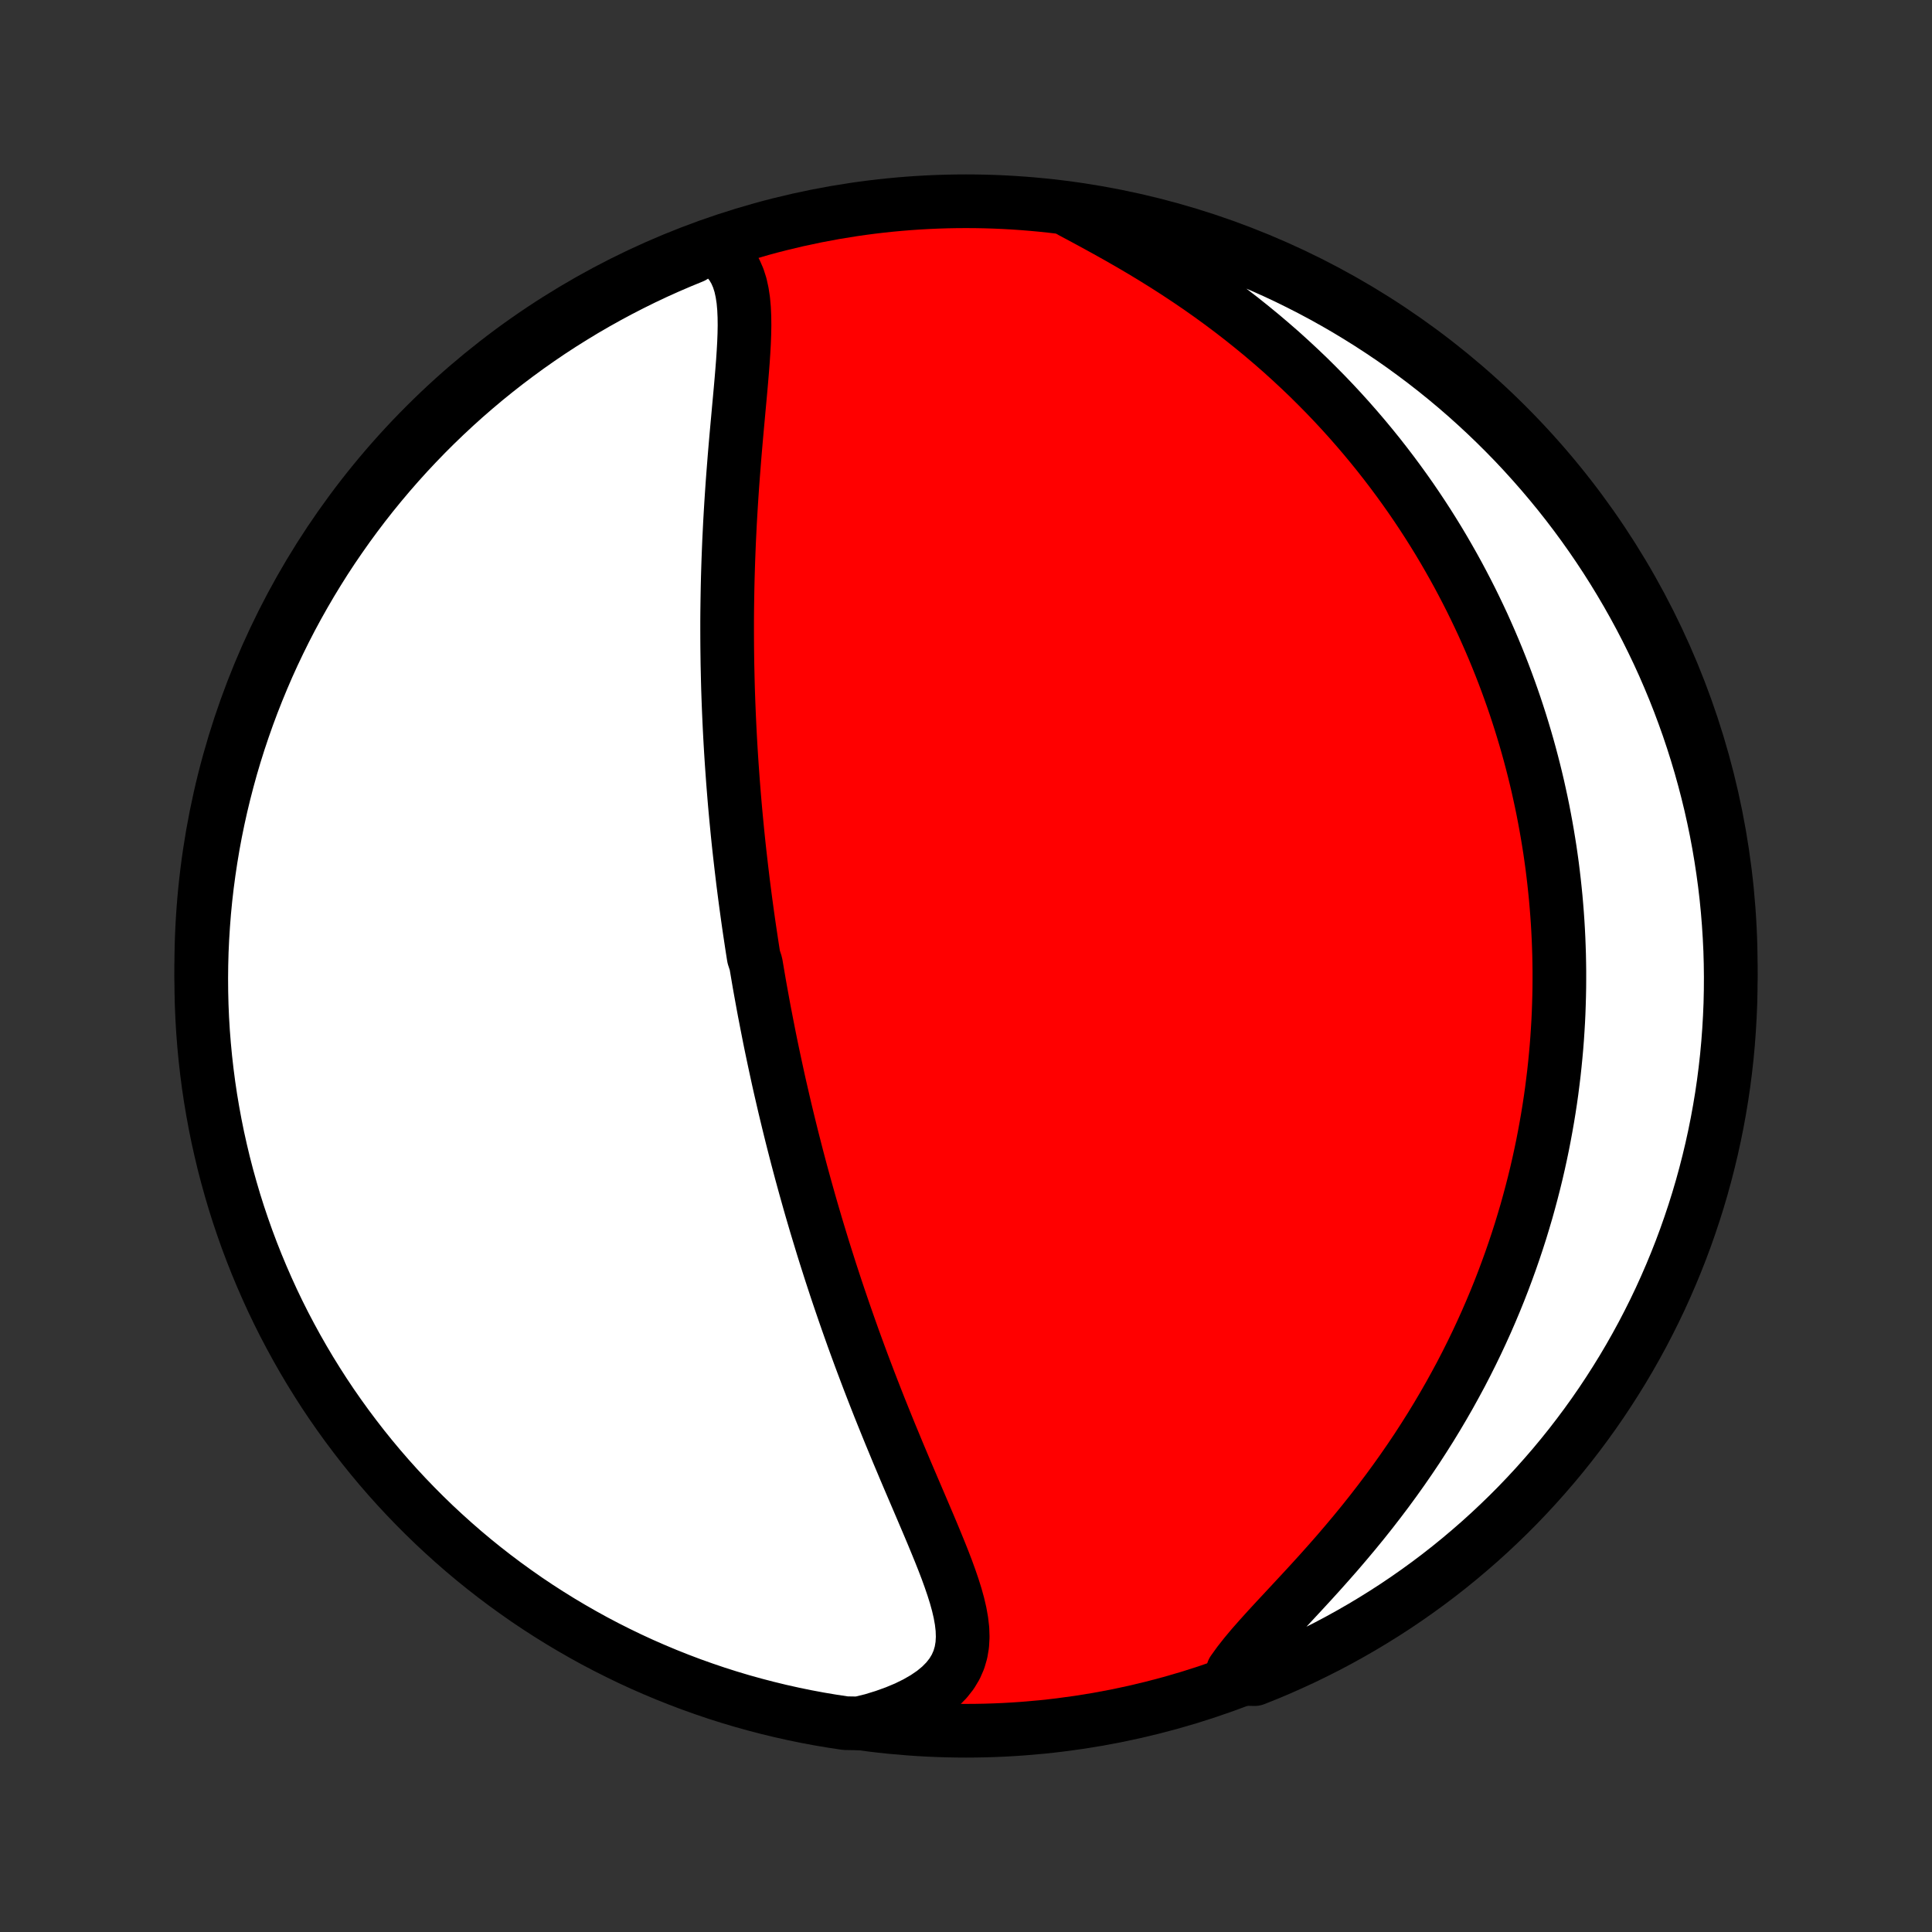 <?xml version="1.0" encoding="utf-8" standalone="no"?>
<!DOCTYPE svg PUBLIC "-//W3C//DTD SVG 1.1//EN"
  "http://www.w3.org/Graphics/SVG/1.1/DTD/svg11.dtd">
<!-- Created with matplotlib (http://matplotlib.org/) -->
<svg height="72pt" version="1.1" viewBox="0 0 72 72" width="72pt" xmlns="http://www.w3.org/2000/svg" xmlns:xlink="http://www.w3.org/1999/xlink">
 <rect x="0" y="0" width="72" height="72" fill="#333333" stroke="none"/>
 <defs>
  <style type="text/css">
*{stroke-linecap:butt;stroke-linejoin:round;}
  </style>
 </defs>
 <g id="figure_1">
  <g id="patch_1">
   <path d="
M0 72
L72 72
L72 0
L0 0
z
" style="fill:none;"/>
  </g>
  <g id="axes_1">
   <g id="PatchCollection_1">
    <defs>
     <path d="
M36 -7.5
C43.558 -7.5 50.808 -10.503 56.153 -15.848
C61.497 -21.192 64.5 -28.442 64.5 -36
C64.5 -43.558 61.497 -50.808 56.153 -56.153
C50.808 -61.497 43.558 -64.5 36 -64.5
C28.442 -64.5 21.192 -61.497 15.848 -56.153
C10.503 -50.808 7.5 -43.558 7.5 -36
C7.5 -28.442 10.503 -21.192 15.848 -15.848
C21.192 -10.503 28.442 -7.5 36 -7.5
z
" id="C0_0_a811fe30f3"/>
     <path d="
M26.405 -62.819
L26.672 -62.677
L26.904 -62.512
L27.103 -62.324
L27.269 -62.114
L27.404 -61.885
L27.512 -61.638
L27.596 -61.375
L27.657 -61.097
L27.701 -60.807
L27.728 -60.505
L27.742 -60.194
L27.746 -59.874
L27.74 -59.546
L27.727 -59.213
L27.708 -58.874
L27.685 -58.531
L27.658 -58.184
L27.629 -57.834
L27.598 -57.481
L27.566 -57.127
L27.533 -56.771
L27.501 -56.414
L27.468 -56.056
L27.436 -55.699
L27.405 -55.341
L27.375 -54.984
L27.347 -54.628
L27.319 -54.273
L27.293 -53.919
L27.269 -53.566
L27.246 -53.214
L27.225 -52.865
L27.205 -52.517
L27.188 -52.171
L27.171 -51.827
L27.157 -51.486
L27.144 -51.146
L27.133 -50.809
L27.123 -50.474
L27.115 -50.142
L27.109 -49.812
L27.104 -49.484
L27.1 -49.159
L27.098 -48.837
L27.098 -48.517
L27.099 -48.199
L27.101 -47.884
L27.105 -47.571
L27.109 -47.261
L27.116 -46.954
L27.123 -46.648
L27.131 -46.345
L27.141 -46.045
L27.152 -45.746
L27.164 -45.45
L27.177 -45.157
L27.191 -44.865
L27.206 -44.575
L27.222 -44.288
L27.239 -44.002
L27.257 -43.719
L27.276 -43.437
L27.296 -43.158
L27.316 -42.88
L27.338 -42.603
L27.36 -42.329
L27.383 -42.056
L27.407 -41.785
L27.432 -41.515
L27.458 -41.246
L27.484 -40.979
L27.511 -40.714
L27.539 -40.449
L27.568 -40.186
L27.598 -39.924
L27.628 -39.663
L27.659 -39.403
L27.69 -39.144
L27.723 -38.885
L27.756 -38.628
L27.79 -38.371
L27.825 -38.115
L27.86 -37.86
L27.896 -37.605
L27.933 -37.351
L27.971 -37.098
L28.009 -36.844
L28.048 -36.591
L28.088 -36.339
L28.17 -36.086
L28.213 -35.834
L28.256 -35.581
L28.299 -35.329
L28.344 -35.077
L28.39 -34.825
L28.436 -34.572
L28.483 -34.319
L28.532 -34.066
L28.581 -33.813
L28.631 -33.559
L28.681 -33.305
L28.733 -33.05
L28.786 -32.795
L28.84 -32.539
L28.895 -32.283
L28.951 -32.025
L29.007 -31.767
L29.065 -31.508
L29.125 -31.248
L29.185 -30.988
L29.246 -30.726
L29.309 -30.463
L29.373 -30.198
L29.438 -29.933
L29.504 -29.666
L29.572 -29.398
L29.641 -29.129
L29.711 -28.858
L29.783 -28.586
L29.856 -28.312
L29.931 -28.037
L30.007 -27.76
L30.085 -27.482
L30.164 -27.201
L30.245 -26.919
L30.328 -26.635
L30.412 -26.349
L30.499 -26.061
L30.587 -25.772
L30.676 -25.48
L30.768 -25.187
L30.862 -24.891
L30.957 -24.593
L31.055 -24.294
L31.154 -23.992
L31.256 -23.688
L31.36 -23.382
L31.466 -23.073
L31.574 -22.763
L31.684 -22.451
L31.796 -22.136
L31.911 -21.82
L32.028 -21.501
L32.147 -21.181
L32.269 -20.858
L32.392 -20.534
L32.518 -20.208
L32.646 -19.88
L32.776 -19.55
L32.909 -19.219
L33.043 -18.887
L33.179 -18.553
L33.318 -18.218
L33.457 -17.881
L33.599 -17.544
L33.741 -17.206
L33.885 -16.868
L34.03 -16.529
L34.175 -16.19
L34.32 -15.851
L34.464 -15.513
L34.608 -15.175
L34.75 -14.838
L34.889 -14.502
L35.026 -14.167
L35.158 -13.835
L35.285 -13.504
L35.404 -13.176
L35.515 -12.851
L35.616 -12.53
L35.704 -12.213
L35.777 -11.9
L35.832 -11.592
L35.867 -11.289
L35.877 -10.993
L35.861 -10.703
L35.814 -10.422
L35.734 -10.148
L35.619 -9.884
L35.466 -9.629
L35.275 -9.386
L35.045 -9.153
L34.778 -8.933
L34.474 -8.726
L34.137 -8.532
L33.769 -8.351
L33.371 -8.185
L32.949 -8.033
L32.504 -7.896
L32.003 -7.774
L31.512 -7.782
L31.021 -7.856
L30.532 -7.938
L30.045 -8.029
L29.559 -8.129
L29.076 -8.237
L28.594 -8.354
L28.115 -8.479
L27.638 -8.612
L27.164 -8.754
L26.692 -8.904
L26.224 -9.063
L25.758 -9.229
L25.296 -9.404
L24.836 -9.587
L24.38 -9.778
L23.928 -9.976
L23.479 -10.183
L23.034 -10.398
L22.593 -10.62
L22.156 -10.85
L21.724 -11.088
L21.295 -11.334
L20.872 -11.586
L20.452 -11.847
L20.038 -12.114
L19.628 -12.389
L19.224 -12.672
L18.824 -12.961
L18.43 -13.257
L18.041 -13.56
L17.657 -13.87
L17.279 -14.187
L16.907 -14.511
L16.541 -14.841
L16.18 -15.177
L15.826 -15.52
L15.478 -15.869
L15.136 -16.224
L14.8 -16.585
L14.471 -16.952
L14.148 -17.325
L13.832 -17.704
L13.523 -18.088
L13.221 -18.478
L12.925 -18.873
L12.637 -19.273
L12.355 -19.678
L12.081 -20.088
L11.815 -20.503
L11.555 -20.923
L11.303 -21.348
L11.059 -21.776
L10.822 -22.21
L10.592 -22.647
L10.371 -23.088
L10.157 -23.534
L9.952 -23.983
L9.754 -24.436
L9.564 -24.892
L9.382 -25.352
L9.208 -25.815
L9.043 -26.281
L8.885 -26.75
L8.736 -27.222
L8.596 -27.697
L8.463 -28.174
L8.339 -28.653
L8.224 -29.135
L8.116 -29.619
L8.018 -30.104
L7.928 -30.592
L7.846 -31.081
L7.773 -31.572
L7.709 -32.064
L7.653 -32.557
L7.606 -33.051
L7.567 -33.546
L7.537 -34.042
L7.516 -34.539
L7.504 -35.036
L7.5 -35.533
L7.505 -36.031
L7.518 -36.528
L7.541 -37.025
L7.572 -37.522
L7.611 -38.019
L7.659 -38.514
L7.716 -39.009
L7.782 -39.504
L7.856 -39.997
L7.938 -40.489
L8.029 -40.979
L8.129 -41.468
L8.237 -41.955
L8.354 -42.441
L8.479 -42.924
L8.612 -43.406
L8.754 -43.885
L8.904 -44.362
L9.063 -44.836
L9.229 -45.307
L9.404 -45.776
L9.587 -46.242
L9.778 -46.705
L9.976 -47.164
L10.183 -47.62
L10.398 -48.072
L10.62 -48.521
L10.85 -48.966
L11.088 -49.407
L11.334 -49.844
L11.586 -50.276
L11.847 -50.705
L12.114 -51.129
L12.389 -51.548
L12.672 -51.962
L12.961 -52.372
L13.257 -52.776
L13.56 -53.176
L13.87 -53.57
L14.187 -53.959
L14.511 -54.343
L14.841 -54.721
L15.177 -55.093
L15.52 -55.459
L15.869 -55.82
L16.224 -56.174
L16.585 -56.522
L16.952 -56.864
L17.325 -57.2
L17.704 -57.529
L18.088 -57.852
L18.478 -58.168
L18.873 -58.477
L19.273 -58.779
L19.678 -59.075
L20.088 -59.363
L20.503 -59.645
L20.923 -59.919
L21.348 -60.185
L21.776 -60.445
L22.21 -60.697
L22.647 -60.941
L23.088 -61.178
L23.534 -61.407
L23.983 -61.629
L24.436 -61.843
L24.892 -62.048
L25.352 -62.246
L25.815 -62.436
z
" id="C0_1_328c9771ba"/>
     <path d="
M39.931 -64.117
L40.36 -63.888
L40.794 -63.653
L41.231 -63.413
L41.671 -63.167
L42.11 -62.916
L42.547 -62.659
L42.982 -62.396
L43.413 -62.128
L43.84 -61.854
L44.261 -61.576
L44.677 -61.293
L45.086 -61.005
L45.488 -60.713
L45.883 -60.417
L46.27 -60.118
L46.649 -59.815
L47.021 -59.51
L47.384 -59.201
L47.74 -58.891
L48.087 -58.577
L48.426 -58.262
L48.757 -57.946
L49.079 -57.627
L49.394 -57.308
L49.7 -56.988
L49.999 -56.666
L50.289 -56.345
L50.572 -56.022
L50.847 -55.7
L51.115 -55.377
L51.376 -55.054
L51.629 -54.731
L51.875 -54.409
L52.114 -54.087
L52.347 -53.765
L52.573 -53.444
L52.792 -53.124
L53.005 -52.804
L53.212 -52.485
L53.413 -52.166
L53.608 -51.849
L53.797 -51.532
L53.98 -51.216
L54.158 -50.902
L54.331 -50.588
L54.498 -50.275
L54.661 -49.962
L54.819 -49.651
L54.971 -49.341
L55.119 -49.032
L55.263 -48.724
L55.401 -48.416
L55.536 -48.109
L55.666 -47.804
L55.792 -47.499
L55.914 -47.195
L56.032 -46.892
L56.146 -46.589
L56.256 -46.288
L56.363 -45.986
L56.466 -45.686
L56.565 -45.386
L56.661 -45.087
L56.753 -44.788
L56.842 -44.49
L56.928 -44.192
L57.01 -43.895
L57.089 -43.598
L57.165 -43.301
L57.238 -43.004
L57.308 -42.708
L57.374 -42.411
L57.438 -42.115
L57.499 -41.819
L57.556 -41.523
L57.611 -41.227
L57.663 -40.93
L57.712 -40.633
L57.759 -40.337
L57.802 -40.039
L57.843 -39.742
L57.88 -39.444
L57.915 -39.145
L57.947 -38.846
L57.977 -38.546
L58.003 -38.246
L58.027 -37.944
L58.048 -37.643
L58.066 -37.34
L58.081 -37.036
L58.093 -36.731
L58.103 -36.425
L58.109 -36.119
L58.113 -35.811
L58.113 -35.501
L58.111 -35.191
L58.105 -34.879
L58.096 -34.566
L58.085 -34.251
L58.07 -33.935
L58.051 -33.617
L58.03 -33.297
L58.005 -32.976
L57.976 -32.653
L57.944 -32.328
L57.909 -32.002
L57.869 -31.673
L57.827 -31.343
L57.78 -31.01
L57.729 -30.675
L57.674 -30.338
L57.615 -30
L57.552 -29.659
L57.485 -29.315
L57.413 -28.97
L57.337 -28.622
L57.256 -28.271
L57.17 -27.919
L57.079 -27.564
L56.983 -27.206
L56.883 -26.847
L56.776 -26.485
L56.665 -26.12
L56.547 -25.753
L56.424 -25.384
L56.295 -25.012
L56.16 -24.639
L56.019 -24.262
L55.872 -23.884
L55.718 -23.504
L55.557 -23.121
L55.39 -22.737
L55.215 -22.35
L55.034 -21.962
L54.845 -21.572
L54.649 -21.181
L54.446 -20.788
L54.234 -20.395
L54.016 -20
L53.789 -19.604
L53.555 -19.208
L53.313 -18.811
L53.063 -18.415
L52.806 -18.018
L52.54 -17.622
L52.267 -17.227
L51.986 -16.832
L51.698 -16.439
L51.403 -16.048
L51.102 -15.659
L50.794 -15.272
L50.48 -14.888
L50.161 -14.508
L49.838 -14.13
L49.511 -13.758
L49.182 -13.389
L48.851 -13.025
L48.521 -12.667
L48.193 -12.314
L47.87 -11.967
L47.552 -11.626
L47.244 -11.292
L46.948 -10.964
L46.666 -10.644
L46.404 -10.331
L46.163 -10.025
L45.948 -9.726
L46.295 -9.434
L46.757 -9.424
L47.216 -9.608
L47.672 -9.8
L48.123 -10
L48.572 -10.207
L49.016 -10.423
L49.457 -10.646
L49.893 -10.877
L50.325 -11.116
L50.753 -11.362
L51.176 -11.616
L51.595 -11.877
L52.009 -12.145
L52.418 -12.421
L52.822 -12.704
L53.221 -12.994
L53.615 -13.291
L54.003 -13.595
L54.386 -13.906
L54.763 -14.224
L55.135 -14.548
L55.501 -14.879
L55.86 -15.216
L56.214 -15.559
L56.562 -15.909
L56.903 -16.265
L57.238 -16.627
L57.566 -16.995
L57.888 -17.368
L58.203 -17.747
L58.512 -18.132
L58.813 -18.522
L59.108 -18.918
L59.396 -19.319
L59.676 -19.724
L59.949 -20.135
L60.215 -20.551
L60.474 -20.971
L60.725 -21.396
L60.969 -21.826
L61.205 -22.259
L61.433 -22.697
L61.654 -23.139
L61.867 -23.585
L62.071 -24.034
L62.268 -24.488
L62.457 -24.944
L62.638 -25.404
L62.811 -25.868
L62.975 -26.334
L63.132 -26.804
L63.28 -27.276
L63.42 -27.751
L63.551 -28.228
L63.674 -28.708
L63.789 -29.19
L63.895 -29.674
L63.993 -30.16
L64.082 -30.648
L64.163 -31.137
L64.235 -31.628
L64.298 -32.12
L64.353 -32.613
L64.399 -33.108
L64.436 -33.603
L64.465 -34.099
L64.486 -34.595
L64.497 -35.092
L64.5 -35.59
L64.494 -36.087
L64.48 -36.584
L64.456 -37.082
L64.424 -37.579
L64.384 -38.075
L64.335 -38.571
L64.277 -39.066
L64.21 -39.56
L64.135 -40.053
L64.052 -40.544
L63.96 -41.035
L63.859 -41.523
L63.75 -42.011
L63.632 -42.496
L63.506 -42.979
L63.372 -43.46
L63.229 -43.939
L63.078 -44.416
L62.919 -44.89
L62.751 -45.361
L62.576 -45.829
L62.392 -46.295
L62.2 -46.757
L62.001 -47.216
L61.793 -47.672
L61.577 -48.123
L61.354 -48.572
L61.123 -49.016
L60.884 -49.457
L60.638 -49.893
L60.384 -50.325
L60.123 -50.753
L59.855 -51.176
L59.579 -51.595
L59.296 -52.009
L59.006 -52.418
L58.709 -52.822
L58.405 -53.221
L58.094 -53.615
L57.776 -54.003
L57.452 -54.386
L57.121 -54.763
L56.784 -55.135
L56.441 -55.501
L56.091 -55.86
L55.735 -56.214
L55.373 -56.562
L55.005 -56.903
L54.632 -57.238
L54.253 -57.566
L53.868 -57.888
L53.478 -58.203
L53.082 -58.512
L52.681 -58.813
L52.276 -59.108
L51.865 -59.396
L51.449 -59.676
L51.029 -59.949
L50.604 -60.215
L50.175 -60.474
L49.741 -60.725
L49.303 -60.969
L48.861 -61.205
L48.415 -61.433
L47.966 -61.654
L47.512 -61.867
L47.056 -62.071
L46.596 -62.268
L46.132 -62.457
L45.666 -62.638
L45.196 -62.811
L44.724 -62.975
L44.249 -63.132
L43.772 -63.28
L43.292 -63.42
L42.81 -63.551
L42.326 -63.674
L41.84 -63.789
L41.352 -63.895
L40.863 -63.993
z
" id="C0_2_f3df705317"/>
    </defs>
    <g clip-path="url(#p1bffca34e9)">
     <use style="fill:#ff0000;stroke:#000000;stroke-width:2.0;" x="0.0" xlink:href="#C0_0_a811fe30f3" y="72.0"/>
    </g>
    <g clip-path="url(#p1bffca34e9)">
     <use style="fill:#ffffff;stroke:#000000;stroke-width:2.0;" x="0.0" xlink:href="#C0_1_328c9771ba" y="72.0"/>
    </g>
    <g clip-path="url(#p1bffca34e9)">
     <use style="fill:#ffffff;stroke:#000000;stroke-width:2.0;" x="0.0" xlink:href="#C0_2_f3df705317" y="72.0"/>
    </g>
   </g>
  </g>
 </g>
 <defs>
  <clipPath id="p1bffca34e9">
   <rect height="72.0" width="72.0" x="0.0" y="0.0"/>
  </clipPath>
 </defs>
</svg>
